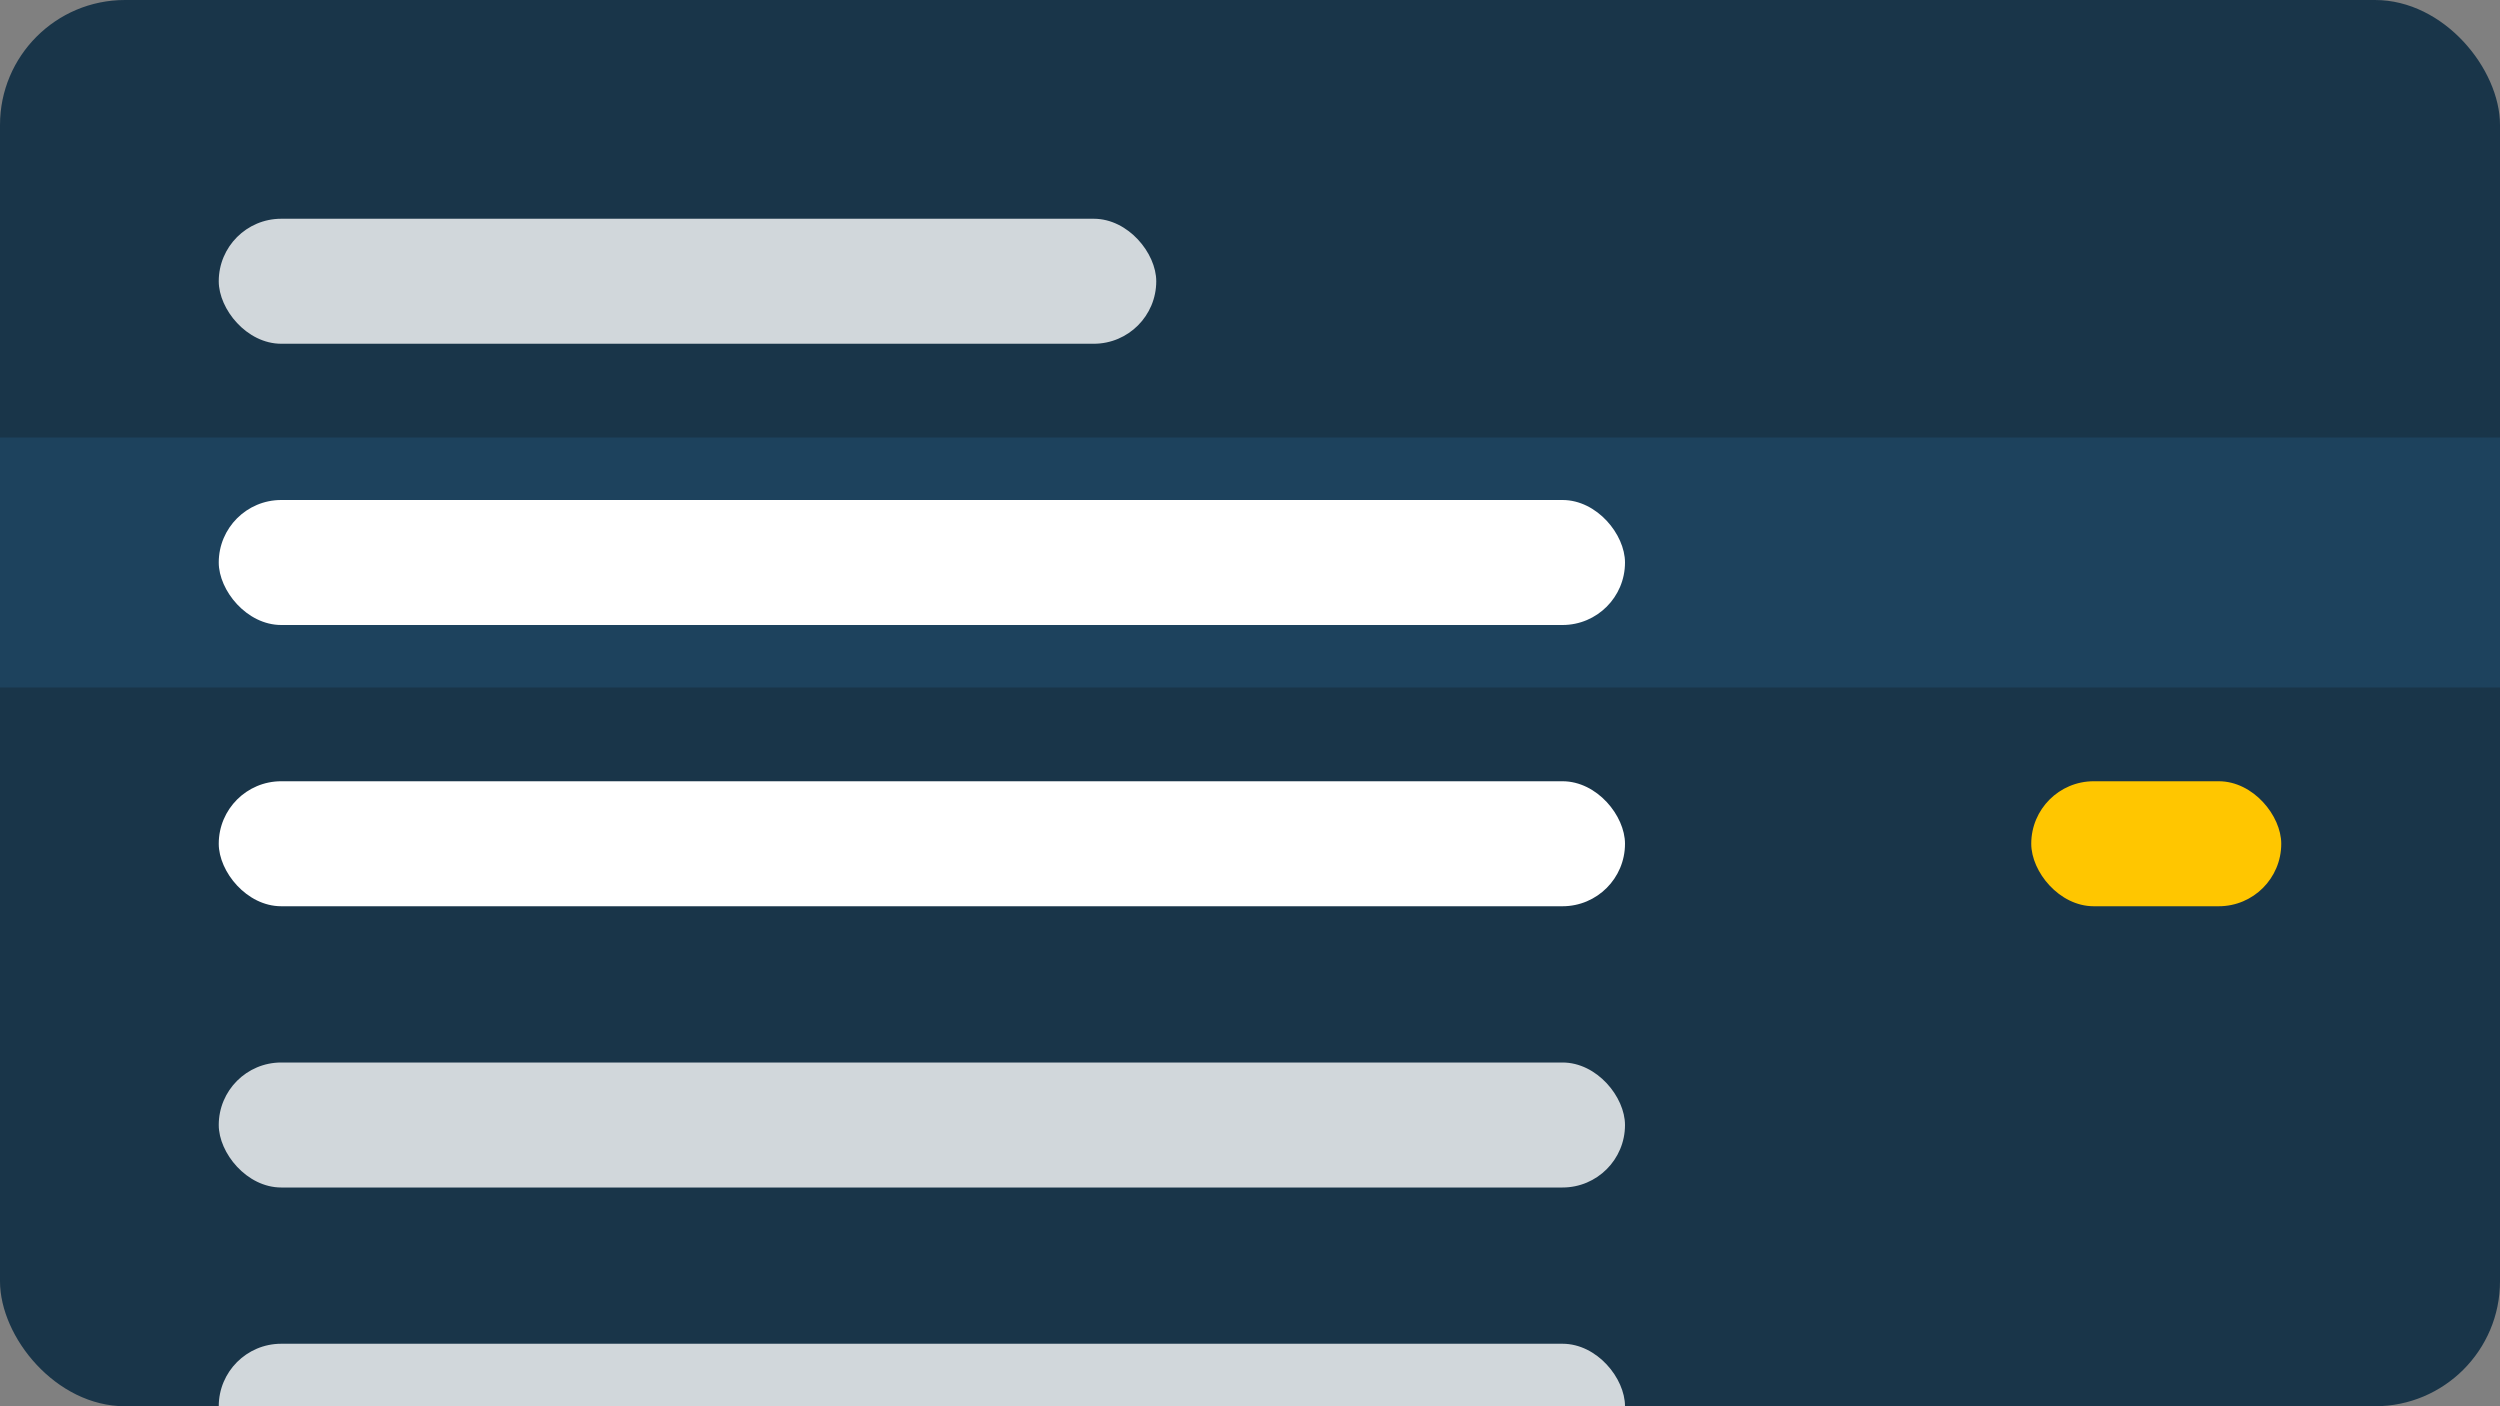 <svg xmlns="http://www.w3.org/2000/svg" viewBox="0 0 800 450">
  <rect x="0" y="0" width="800" height="450" fill="#808080" stroke="none"/>
  <defs>
    <style>
      .cls-1{fill:#193549}
      .cls-2{opacity:.8}
      .cls-3{fill:#fff}
      .cls-4{fill:#1d425d}
      .cls-5{fill:#ffc600}
    </style>
  </defs>
  <title>cobalt</title>
  <rect class="cls-1" width="800" height="450" rx="40" ry="40"/>
  <g class="cls-2">
    <rect class="cls-3" x="70" y="70" width="300" height="40" rx="20" ry="20"/>
  </g>
  <rect class="cls-4" y="140" width="800" height="80"/>
  <rect class="cls-3" x="70" y="160" width="450" height="40" rx="20" ry="20"/>
  <rect class="cls-3" x="70" y="250" width="450" height="40" rx="20" ry="20"/>
  <g class="cls-2">
    <rect class="cls-3" x="70" y="340" width="450" height="40" rx="20" ry="20"/>
  </g>
  <rect class="cls-5" x="650" y="250" width="80" height="40" rx="20" ry="20"/>
  <g class="cls-2">
    <rect class="cls-3" x="70" y="430" width="450" height="40" rx="20" ry="20"/>
  </g>
</svg>
